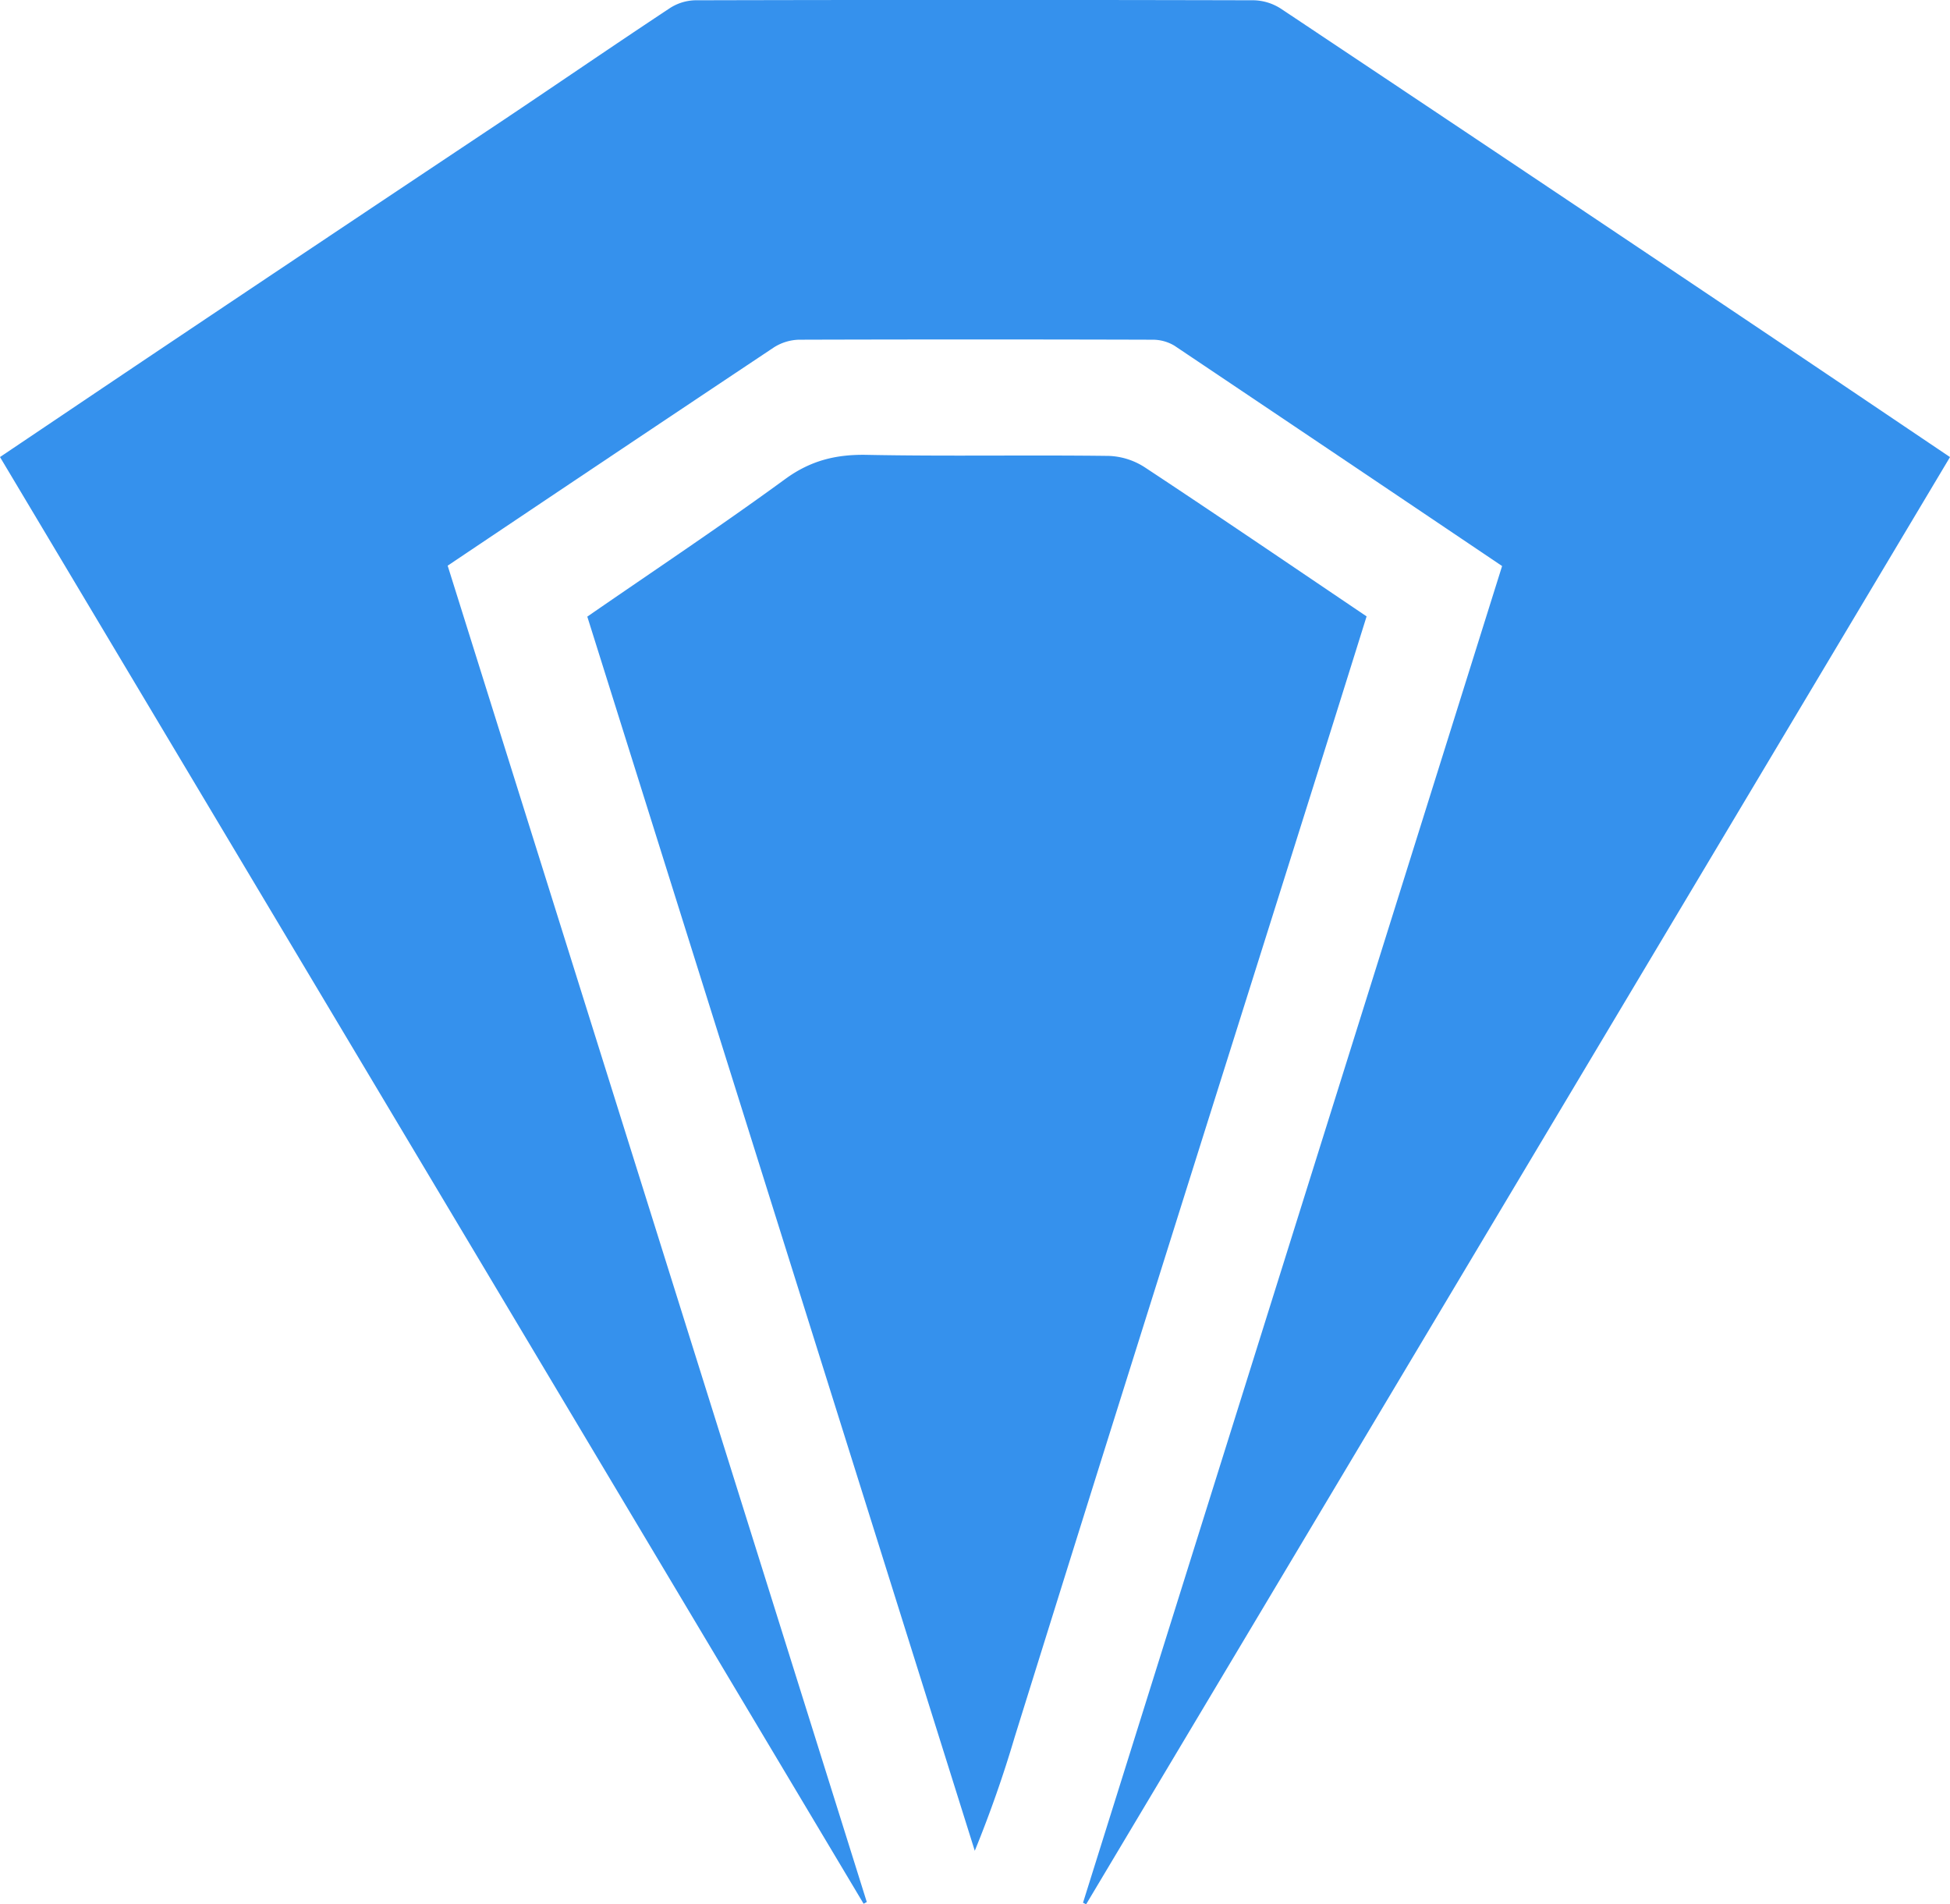 <svg id="Layer_2" data-name="Layer 2" xmlns="http://www.w3.org/2000/svg" viewBox="0 0 484.99 473.61"><defs><style>.cls-1{fill:#3591ed;}</style></defs><path class="cls-1" d="M547.11,246.63,332.26,606.56l-.78-.38Q383.57,440,435.71,273.73,395,246.3,354.22,218.93a10.51,10.51,0,0,0-5.52-1.49q-44-.13-87.93,0a12.22,12.22,0,0,0-6.31,2c-27,18-53.89,36-81,54.2Q225.59,439.83,277.7,606l-.79.43Q169.59,426.65,62.12,246.62c13.57-9.12,27-18.18,40.43-27.18Q145,191,187.47,162.71c13.74-9.2,27.38-18.56,41.18-27.69a12.14,12.14,0,0,1,6.3-2q69.56-.17,139.1,0a13,13,0,0,1,6.74,2.15q60.72,40.47,121.29,81.14C516.89,226.25,531.66,236.23,547.11,246.63Z" transform="translate(-62.12 -132.95)"/><path class="cls-1" d="M208.19,286.31c16.54-11.43,33.15-22.48,49.24-34.23,6.36-4.64,12.75-6.17,20.42-6,20,.39,40.06,0,60.09.26a17.58,17.58,0,0,1,8.94,2.86c18.39,12.14,36.6,24.55,55.13,37.05q-6,19.21-12,38.29-13.6,43.23-27.23,86.44-13.46,42.76-26.9,85.54-10.73,34.23-21.4,68.47a297.07,297.07,0,0,1-9.92,28.27Q256.41,439.86,208.19,286.31Z" transform="translate(-62.12 -132.95)"/></svg>
